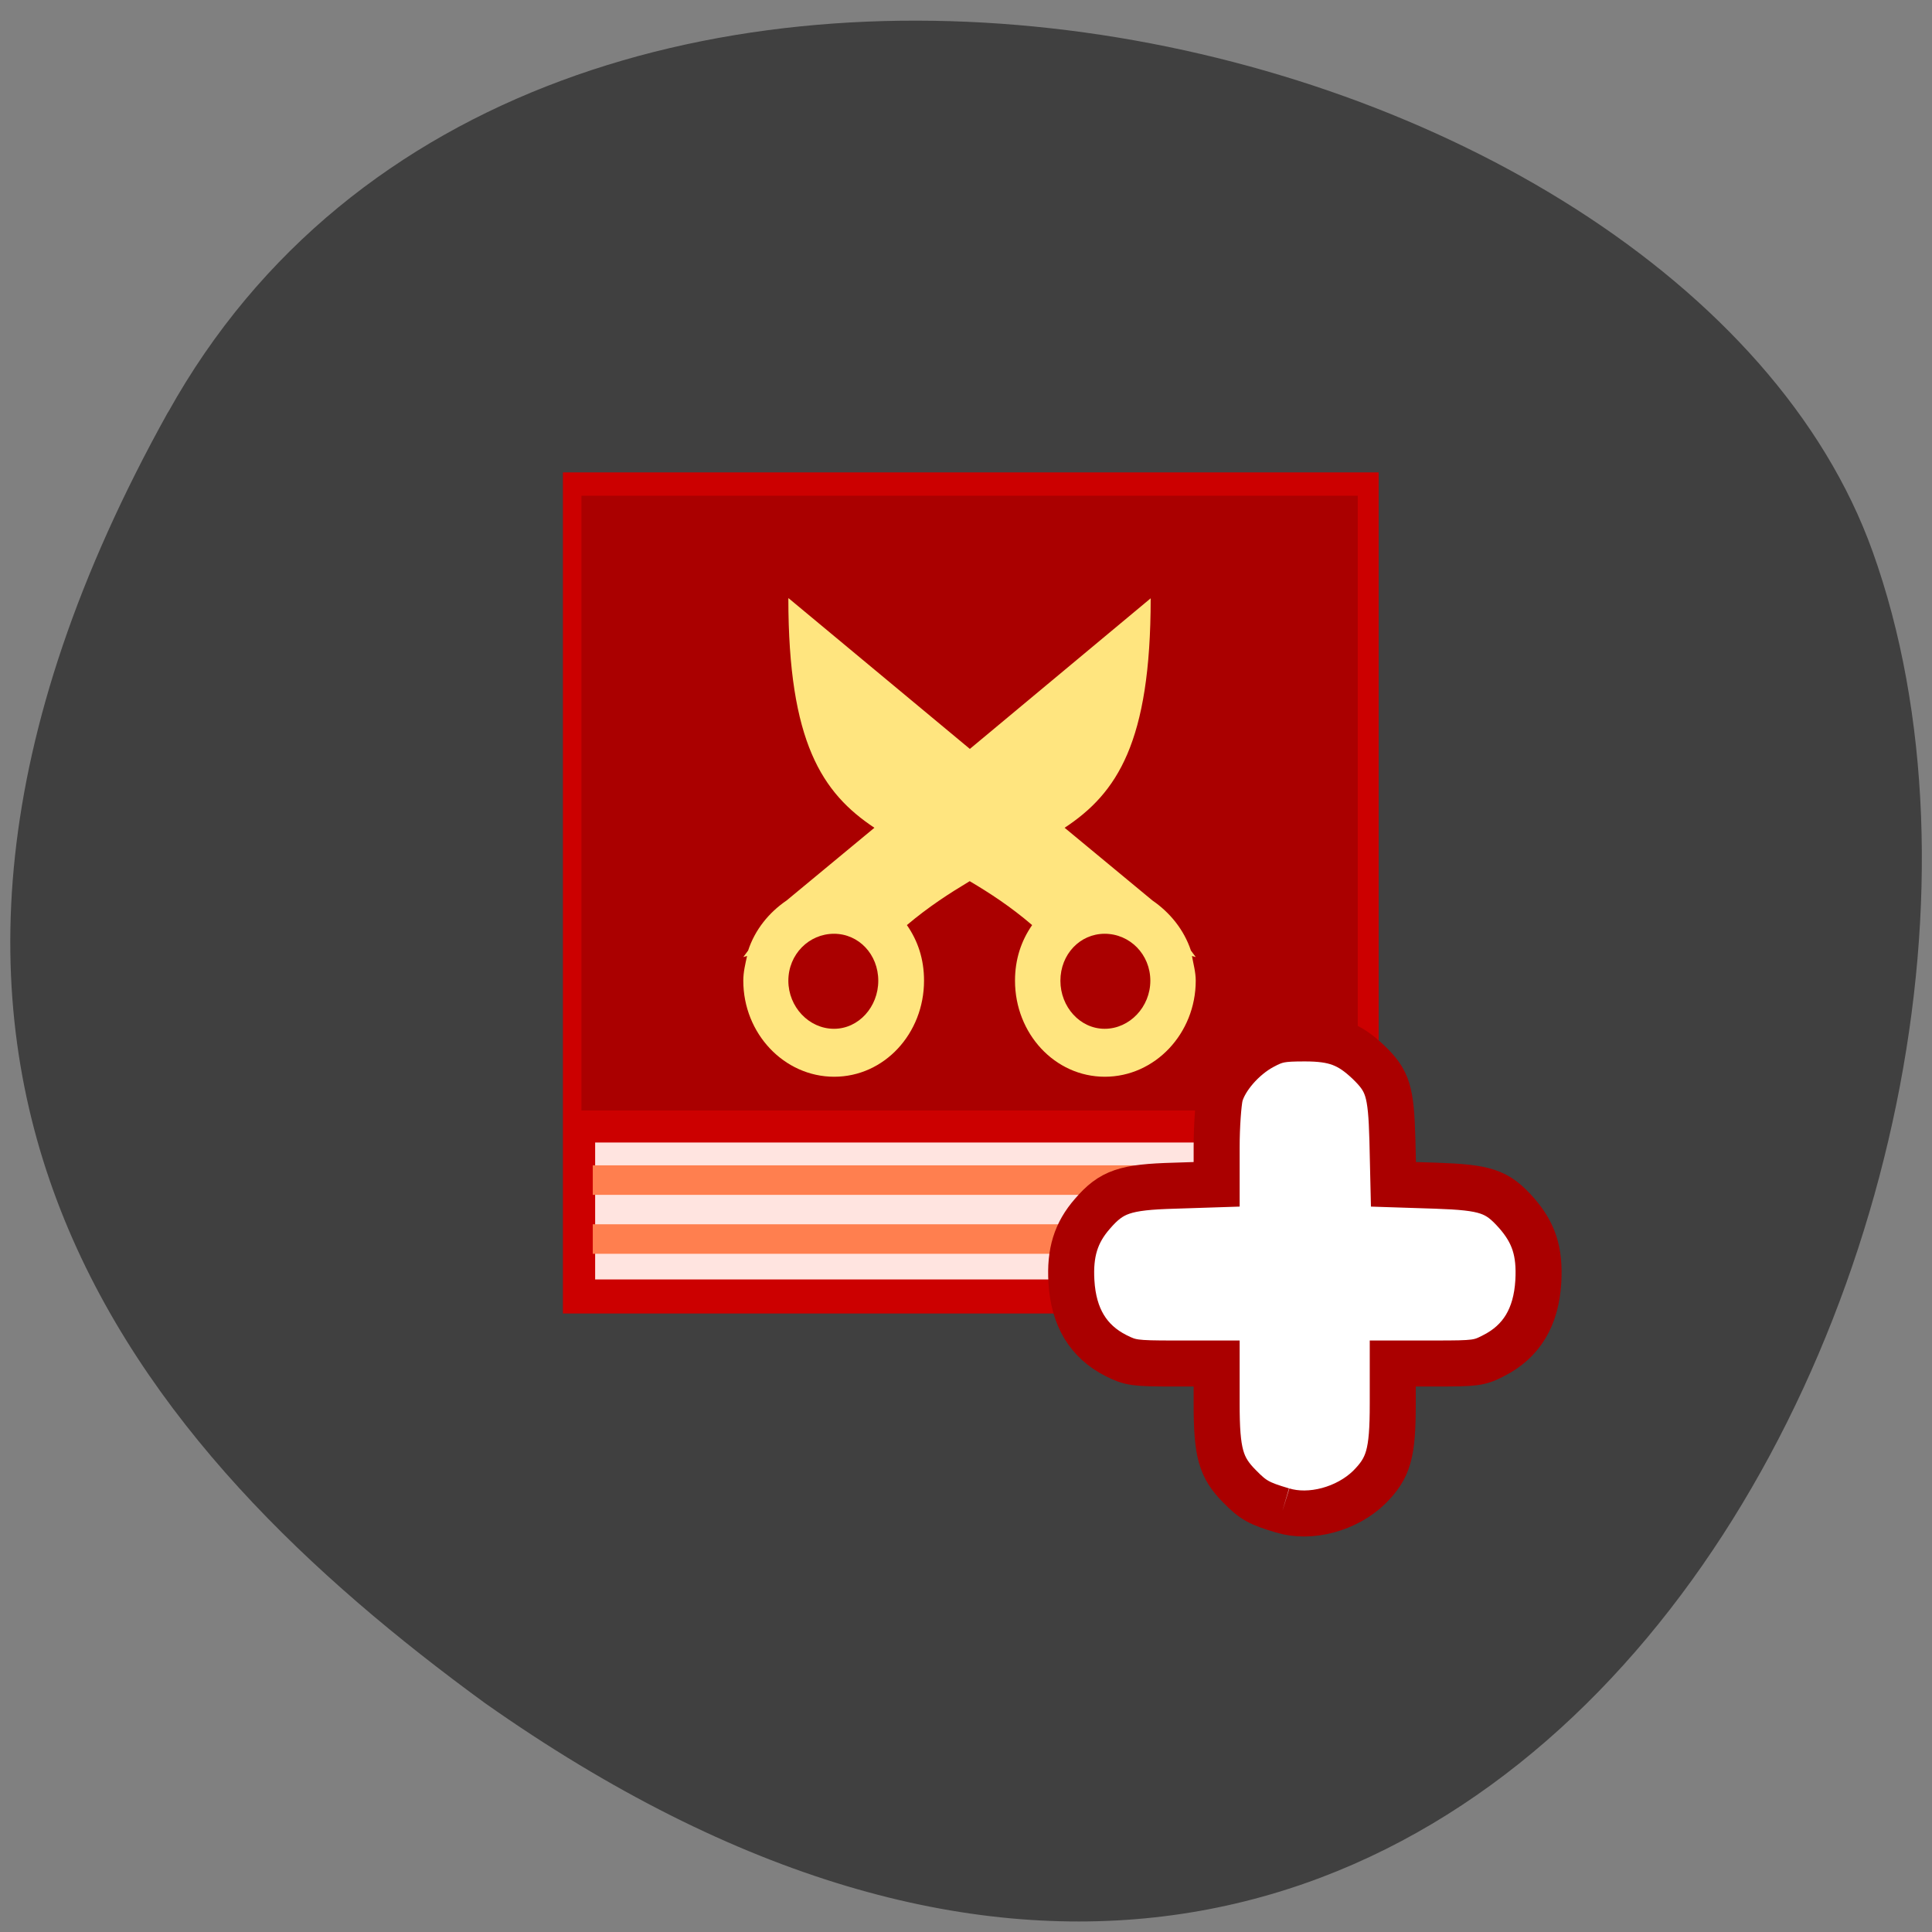 <svg xmlns="http://www.w3.org/2000/svg" xmlns:xlink="http://www.w3.org/1999/xlink" viewBox="0 0 22 22"><rect x="0" y="0" width="22" height="22" fill="#808080" stroke="none"/><defs><g id="5" clip-path="url(#4)"><path d="m 7.438 6.488 c 0 2.66 0 5.559 0 7.898 h 7.199 c 0 -7.898 0 -4.688 0 -7.898" fill-rule="evenodd"/><path d="m 7.738 12.738 c 0 0.445 0 0.93 0 1.316 h 6.602 c 0 -1.316 0 -0.781 0 -1.316" fill-rule="evenodd"/><path d="m 8.523 6.957 c 0 1.773 0 3.707 0 5.266 h 5.03 c 0 -5.266 0 -3.125 0 -5.266" fill-rule="evenodd"/><path d="m 7.438 6.488 v 5.922 h 7.199 v -5.922 m -5.277 0.988 l 1.68 1.449 l 1.676 -1.449 c 0 1.387 -0.313 1.875 -0.797 2.211 l 0.816 0.699 c 0.164 0.113 0.293 0.277 0.355 0.48 l 0.047 0.063 l -0.035 -0.008 c 0.012 0.074 0.035 0.152 0.035 0.234 c 0 0.508 -0.379 0.926 -0.844 0.926 c -0.465 0 -0.832 -0.414 -0.832 -0.926 c 0 -0.203 0.055 -0.379 0.156 -0.535 c -0.199 -0.176 -0.391 -0.305 -0.578 -0.422 c -0.191 0.117 -0.379 0.246 -0.582 0.422 c 0.102 0.156 0.16 0.332 0.16 0.535 c 0 0.508 -0.371 0.926 -0.836 0.926 c -0.465 0 -0.844 -0.414 -0.844 -0.926 c 0 -0.082 0.02 -0.16 0.035 -0.234 l -0.035 0.008 l 0.047 -0.063 c 0.063 -0.203 0.191 -0.367 0.355 -0.48 l 0.816 -0.699 c -0.484 -0.336 -0.797 -0.824 -0.797 -2.211 m 0.422 3.227 c -0.23 0 -0.422 0.199 -0.422 0.453 c 0 0.254 0.191 0.465 0.422 0.465 c 0.23 0 0.414 -0.211 0.414 -0.465 c 0 -0.254 -0.184 -0.453 -0.414 -0.453 m 2.512 0 c -0.23 0 -0.41 0.199 -0.41 0.453 c 0 0.254 0.18 0.465 0.41 0.465 c 0.23 0 0.422 -0.211 0.422 -0.465 c 0 -0.254 -0.191 -0.453 -0.422 -0.453" fill-rule="evenodd"/><path d="m 7.738 13.07 c 0 0.113 0 0.234 0 0.332 h 6.602 c 0 -0.332 0 -0.199 0 -0.332" fill-rule="evenodd"/><path d="m 7.738 13.727 c 0 0.113 0 0.234 0 0.328 h 6.602 c 0 -0.328 0 -0.195 0 -0.328" fill-rule="evenodd"/></g><clipPath id="7"><path d="m 20.13 10.277 c 0 5.473 -4.172 9.906 -9.313 9.906 c -5.145 0 -9.316 -4.434 -9.316 -9.906 c 0 -5.473 4.172 -9.902 9.316 -9.902 c 5.141 0 9.313 4.43 9.313 9.902"/></clipPath><clipPath id="B"><path d="m 6 13 h 9 v 1 h -9"/></clipPath><clipPath id="8"><path d="m 6 13 h 9 v 2 h -9"/></clipPath><clipPath id="A"><path d="m 6 5 h 10 v 8 h -10"/></clipPath><clipPath id="9"><path d="m 7 6 h 7 v 7 h -7"/></clipPath><clipPath id="6"><path d="m 6 5 h 10 v 10 h -10"/></clipPath><clipPath id="0"><path d="m 3 2 h 15 v 16 h -15"/></clipPath><clipPath id="1"><path d="m 17.641 10.11 c 0 4.18 -3.094 7.566 -6.902 7.566 c -3.809 0 -6.902 -3.387 -6.902 -7.566 c 0 -4.184 3.094 -7.57 6.902 -7.57 c 3.809 0 6.902 3.387 6.902 7.57"/></clipPath><clipPath id="4"><path d="M 0,0 H22 V22 H0 z"/></clipPath><filter id="2" filterUnits="objectBoundingBox" x="0" y="0" width="22" height="22"><feColorMatrix type="matrix" in="SourceGraphic" values="0 0 0 0 1 0 0 0 0 1 0 0 0 0 1 0 0 0 1 0"/></filter><mask id="3"><g filter="url(#2)"><path fill-opacity="0.102" d="M 0,0 H22 V22 H0 z"/></g></mask></defs><path d="m 1.914 4.695 c 4.16 -7.484 17.203 -4.578 19.41 1.586 c 2.629 7.34 -4.215 21.281 -15.805 13.11 c -3.906 -2.852 -7.77 -7.215 -3.605 -14.699" fill="#404040"/><g clip-path="url(#0)"><g clip-path="url(#1)"><use xlink:href="#5" mask="url(#3)"/></g></g><g clip-path="url(#6)"><g clip-path="url(#7)"><path d="m 6.41 5.379 c 0 3.227 0 6.746 0 9.578 h 9.289 c 0 -9.578 0 -5.684 0 -9.578" fill="#c00" fill-rule="evenodd"/></g></g><g clip-path="url(#8)"><g clip-path="url(#7)"><path d="m 6.777 13.01 c 0 0.527 0 1.098 0 1.559 h 8.102 c 0 -1.559 0 -0.926 0 -1.559" fill="#ffe4e0" fill-rule="evenodd"/></g></g><g clip-path="url(#9)"><g clip-path="url(#7)"><path d="m 7.742 6.172 c 0 2.098 0 4.387 0 6.227 h 6.168 c 0 -6.227 0 -3.695 0 -6.227" fill="#ffe57f" fill-rule="evenodd"/></g></g><g clip-path="url(#A)"><g clip-path="url(#7)"><path d="m 6.621 5.645 v 7 h 8.84 v -7 m -6.48 1.168 l 2.063 1.715 l 2.059 -1.715 c 0 1.641 -0.383 2.219 -0.98 2.613 l 1 0.828 c 0.199 0.137 0.359 0.332 0.438 0.57 l 0.055 0.074 l -0.043 -0.012 c 0.016 0.09 0.043 0.184 0.043 0.281 c 0 0.602 -0.465 1.094 -1.035 1.094 c -0.57 0 -1.023 -0.492 -1.023 -1.094 c 0 -0.242 0.07 -0.453 0.195 -0.633 c -0.246 -0.211 -0.48 -0.363 -0.711 -0.5 c -0.234 0.141 -0.465 0.289 -0.715 0.5 c 0.125 0.18 0.195 0.387 0.195 0.633 c 0 0.602 -0.453 1.094 -1.023 1.094 c -0.57 0 -1.035 -0.492 -1.035 -1.094 c 0 -0.098 0.023 -0.191 0.043 -0.281 l -0.043 0.012 l 0.055 -0.074 c 0.078 -0.238 0.238 -0.434 0.438 -0.57 l 1 -0.828 c -0.594 -0.395 -0.98 -0.973 -0.98 -2.613 m 0.52 3.82 c -0.285 0 -0.52 0.234 -0.52 0.535 c 0 0.297 0.234 0.547 0.52 0.547 c 0.281 0 0.504 -0.25 0.504 -0.547 c 0 -0.301 -0.223 -0.535 -0.504 -0.535 m 3.082 0 c -0.281 0 -0.504 0.234 -0.504 0.535 c 0 0.297 0.223 0.547 0.504 0.547 c 0.285 0 0.52 -0.25 0.52 -0.547 c 0 -0.301 -0.234 -0.535 -0.52 -0.535" fill="#a00" fill-rule="evenodd"/></g></g><g clip-path="url(#B)"><g clip-path="url(#7)"><path d="m 6.75 13.27 c 0 0.113 0 0.234 0 0.336 h 8.102 c 0 -0.336 0 -0.203 0 -0.336" fill="#ff7f4f" fill-rule="evenodd"/></g></g><g clip-path="url(#8)"><g clip-path="url(#7)"><path d="m 6.75 13.941 c 0 0.113 0 0.238 0 0.336 h 8.102 c 0 -0.336 0 -0.199 0 -0.336" fill="#ff7f4f" fill-rule="evenodd"/></g></g><path d="m 169.82 995.81 c -3.091 -0.909 -3.909 -1.364 -5.682 -3.182 c -2.5 -2.5 -3.045 -4.455 -3.045 -10.955 v -5.318 h -5.636 c -5.273 0 -5.773 -0.091 -7.682 -1.045 c -3.682 -1.864 -5.636 -5.091 -5.909 -9.818 c -0.227 -3.818 0.591 -6.455 2.773 -8.955 c 2.545 -2.955 4.318 -3.545 10.864 -3.727 l 5.591 -0.182 v -4.955 c 0 -2.773 0.227 -5.773 0.455 -6.773 c 0.591 -2.273 3 -5.091 5.636 -6.5 c 1.773 -0.955 2.5 -1.091 5.591 -1.091 c 3.955 0 5.864 0.727 8.409 3.136 c 2.591 2.5 3 3.818 3.182 10.318 l 0.136 5.864 l 5.591 0.182 c 6.636 0.227 8.136 0.727 10.682 3.591 c 2.318 2.636 3.136 5.136 2.909 9.09 c -0.273 4.727 -2.227 7.955 -5.909 9.818 c -1.909 1 -2.455 1.045 -7.727 1.045 h -5.636 v 5.318 c 0 6.636 -0.545 8.5 -3.136 11.09 c -2.955 2.864 -7.773 4.182 -11.455 3.045" transform="matrix(0.086 0 0 0.086 0 -68.44)" fill="#fff" stroke="#a00" stroke-width="6.093"/></svg>